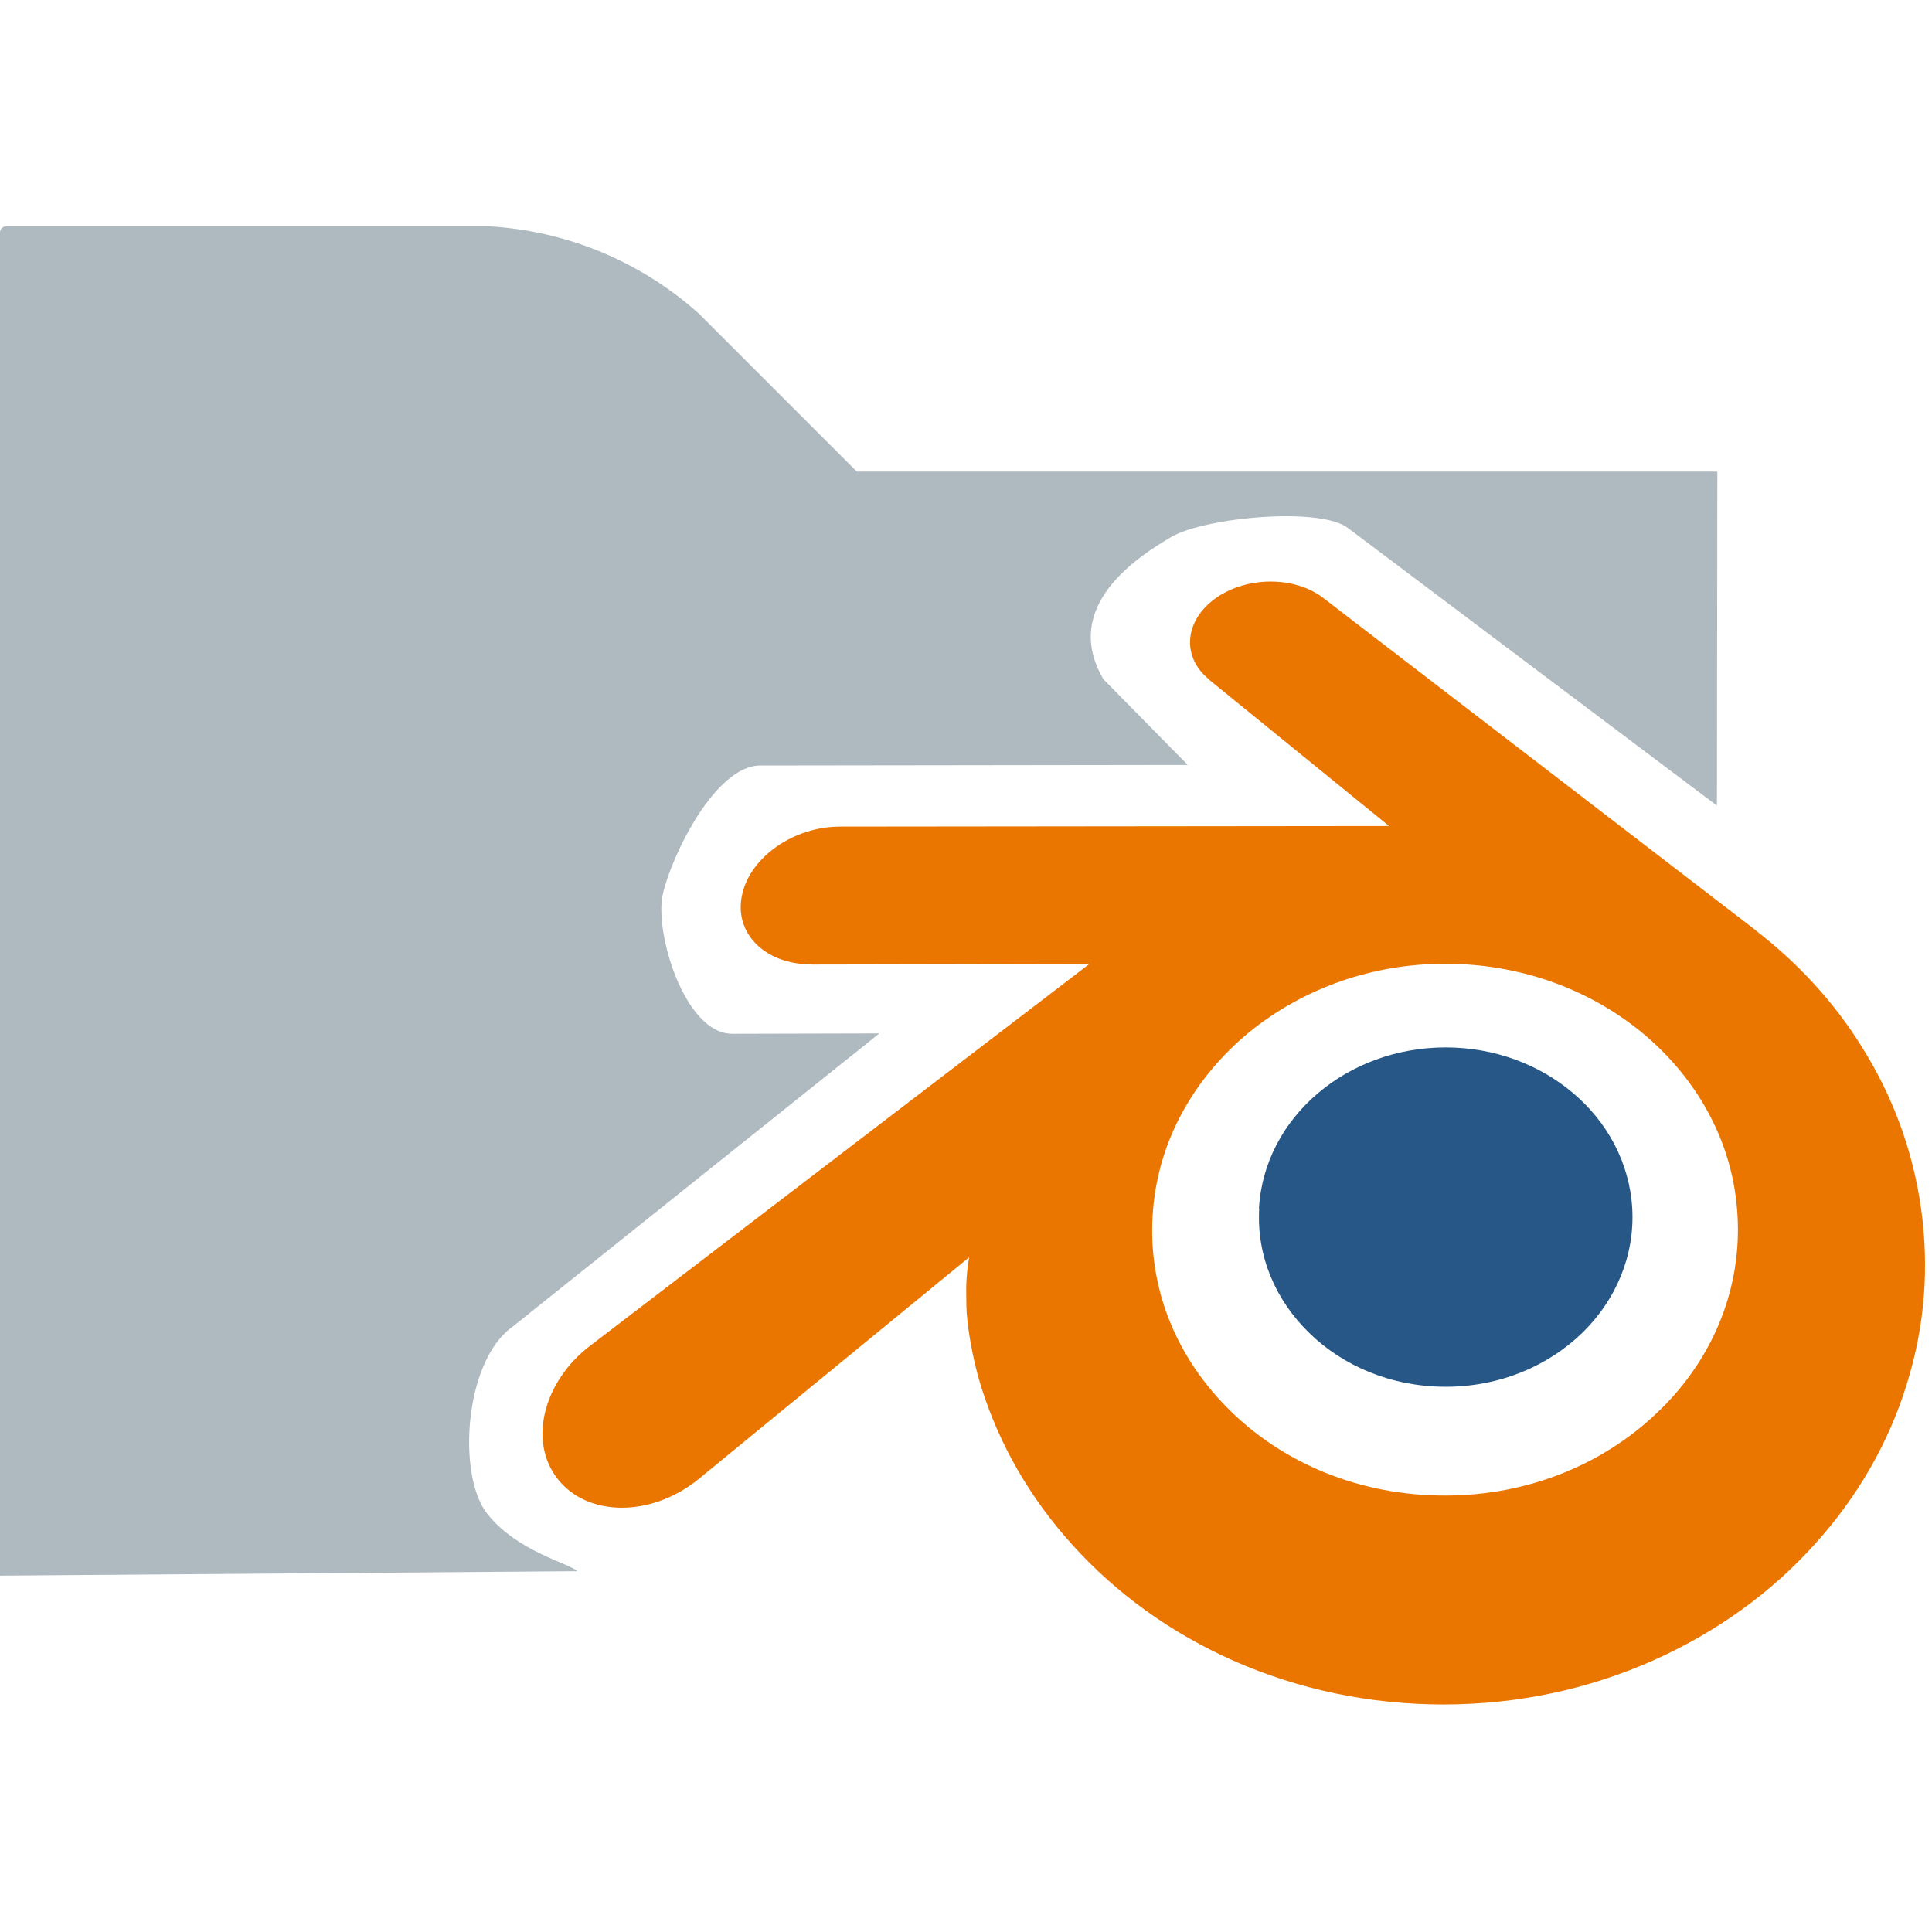 <svg width="16" height="16" viewBox="0 0 222 170" xmlns="http://www.w3.org/2000/svg">
  <path fill="#9AA7B0" opacity="0.8" d="M0 155.051V0.719C0 0.324 0.324 0 0.718 0H56.085C65.065 0.494 73.605 4.032 80.287 10.022L98.456 28.191H197.335L197.287 66.57L155.03 34.778C154.983 34.743 154.949 34.708 154.902 34.678C151.65 32.179 138.353 33.485 134.604 35.69C130.887 37.877 121.823 43.601 126.79 52.046L136.478 61.897L87.454 61.962H87.368C82.161 61.969 77.146 72.38 76.167 76.722C75.146 81.12 78.688 92.789 84.12 92.789L101.044 92.747L58.904 126.443C58.829 126.497 58.75 126.552 58.685 126.606C53.306 130.725 52.57 143.586 55.958 147.9C59.403 152.296 65.309 153.574 66.334 154.54L0 155.051Z"/>
  <path fill="#265787" opacity="1.0" d="M144.663 112.871C144.959 107.577 147.548 102.898 151.469 99.594C155.309 96.341 160.463 94.354 166.123 94.354C171.755 94.354 176.909 96.341 180.747 99.594C184.669 102.898 187.248 107.577 187.556 112.871C187.854 118.307 185.666 123.378 181.84 127.131C177.918 130.941 172.37 133.35 166.123 133.35C159.876 133.35 154.3 130.957 150.407 127.131C146.567 123.378 144.381 118.335 144.691 112.899L144.663 112.871Z"/>
  <path fill="#EA7600" opacity="1.0" d="M111.044 124.079C111.079 126.15 111.741 130.186 112.733 133.322C114.819 139.991 118.363 146.154 123.268 151.563C128.31 157.139 134.529 161.619 141.701 164.812C149.237 168.146 157.418 169.856 165.909 169.856C174.395 169.845 182.576 168.109 190.112 164.728C197.286 161.508 203.505 157.024 208.548 151.423C213.478 145.959 217.008 139.796 219.08 133.127C220.133 129.764 220.797 126.348 221.063 122.93C221.324 119.568 221.214 116.177 220.734 112.787C219.797 106.205 217.514 100.011 214.012 94.41C210.815 89.227 206.67 84.714 201.739 80.907L201.751 80.897L152.164 42.795C152.117 42.76 152.082 42.725 152.035 42.695C148.783 40.195 143.293 40.204 139.735 42.707C136.121 45.242 135.699 49.434 138.921 52.064L138.908 52.081L159.613 68.918L96.576 68.983H96.49C91.282 68.99 86.266 72.402 85.287 76.745C84.266 81.144 87.808 84.814 93.242 84.814L93.233 84.833L125.171 84.772L68.021 128.476C67.946 128.529 67.867 128.585 67.802 128.639C62.422 132.759 60.686 139.621 64.074 143.936C67.52 148.333 74.834 148.361 80.268 143.959L111.366 118.466C111.366 118.466 110.989 120.439 111.026 122.485L111.044 124.079ZM191.167 135.592C184.753 142.121 175.761 145.847 166.067 145.847C156.346 145.863 147.352 142.205 140.937 135.676C137.798 132.484 135.501 128.842 134.073 124.946C132.681 121.108 132.141 117.047 132.497 112.955C132.838 108.949 134.028 105.112 135.946 101.666C137.815 98.275 140.399 95.192 143.563 92.59C149.812 87.517 157.739 84.742 166.032 84.742C174.353 84.733 182.283 87.459 188.53 92.534C191.696 95.12 194.273 98.191 196.149 101.582C198.062 105.028 199.26 108.838 199.595 112.871C199.95 116.963 199.407 121.024 198.016 124.862C196.592 128.786 194.29 132.428 191.151 135.62L191.167 135.592Z"/>
</svg>